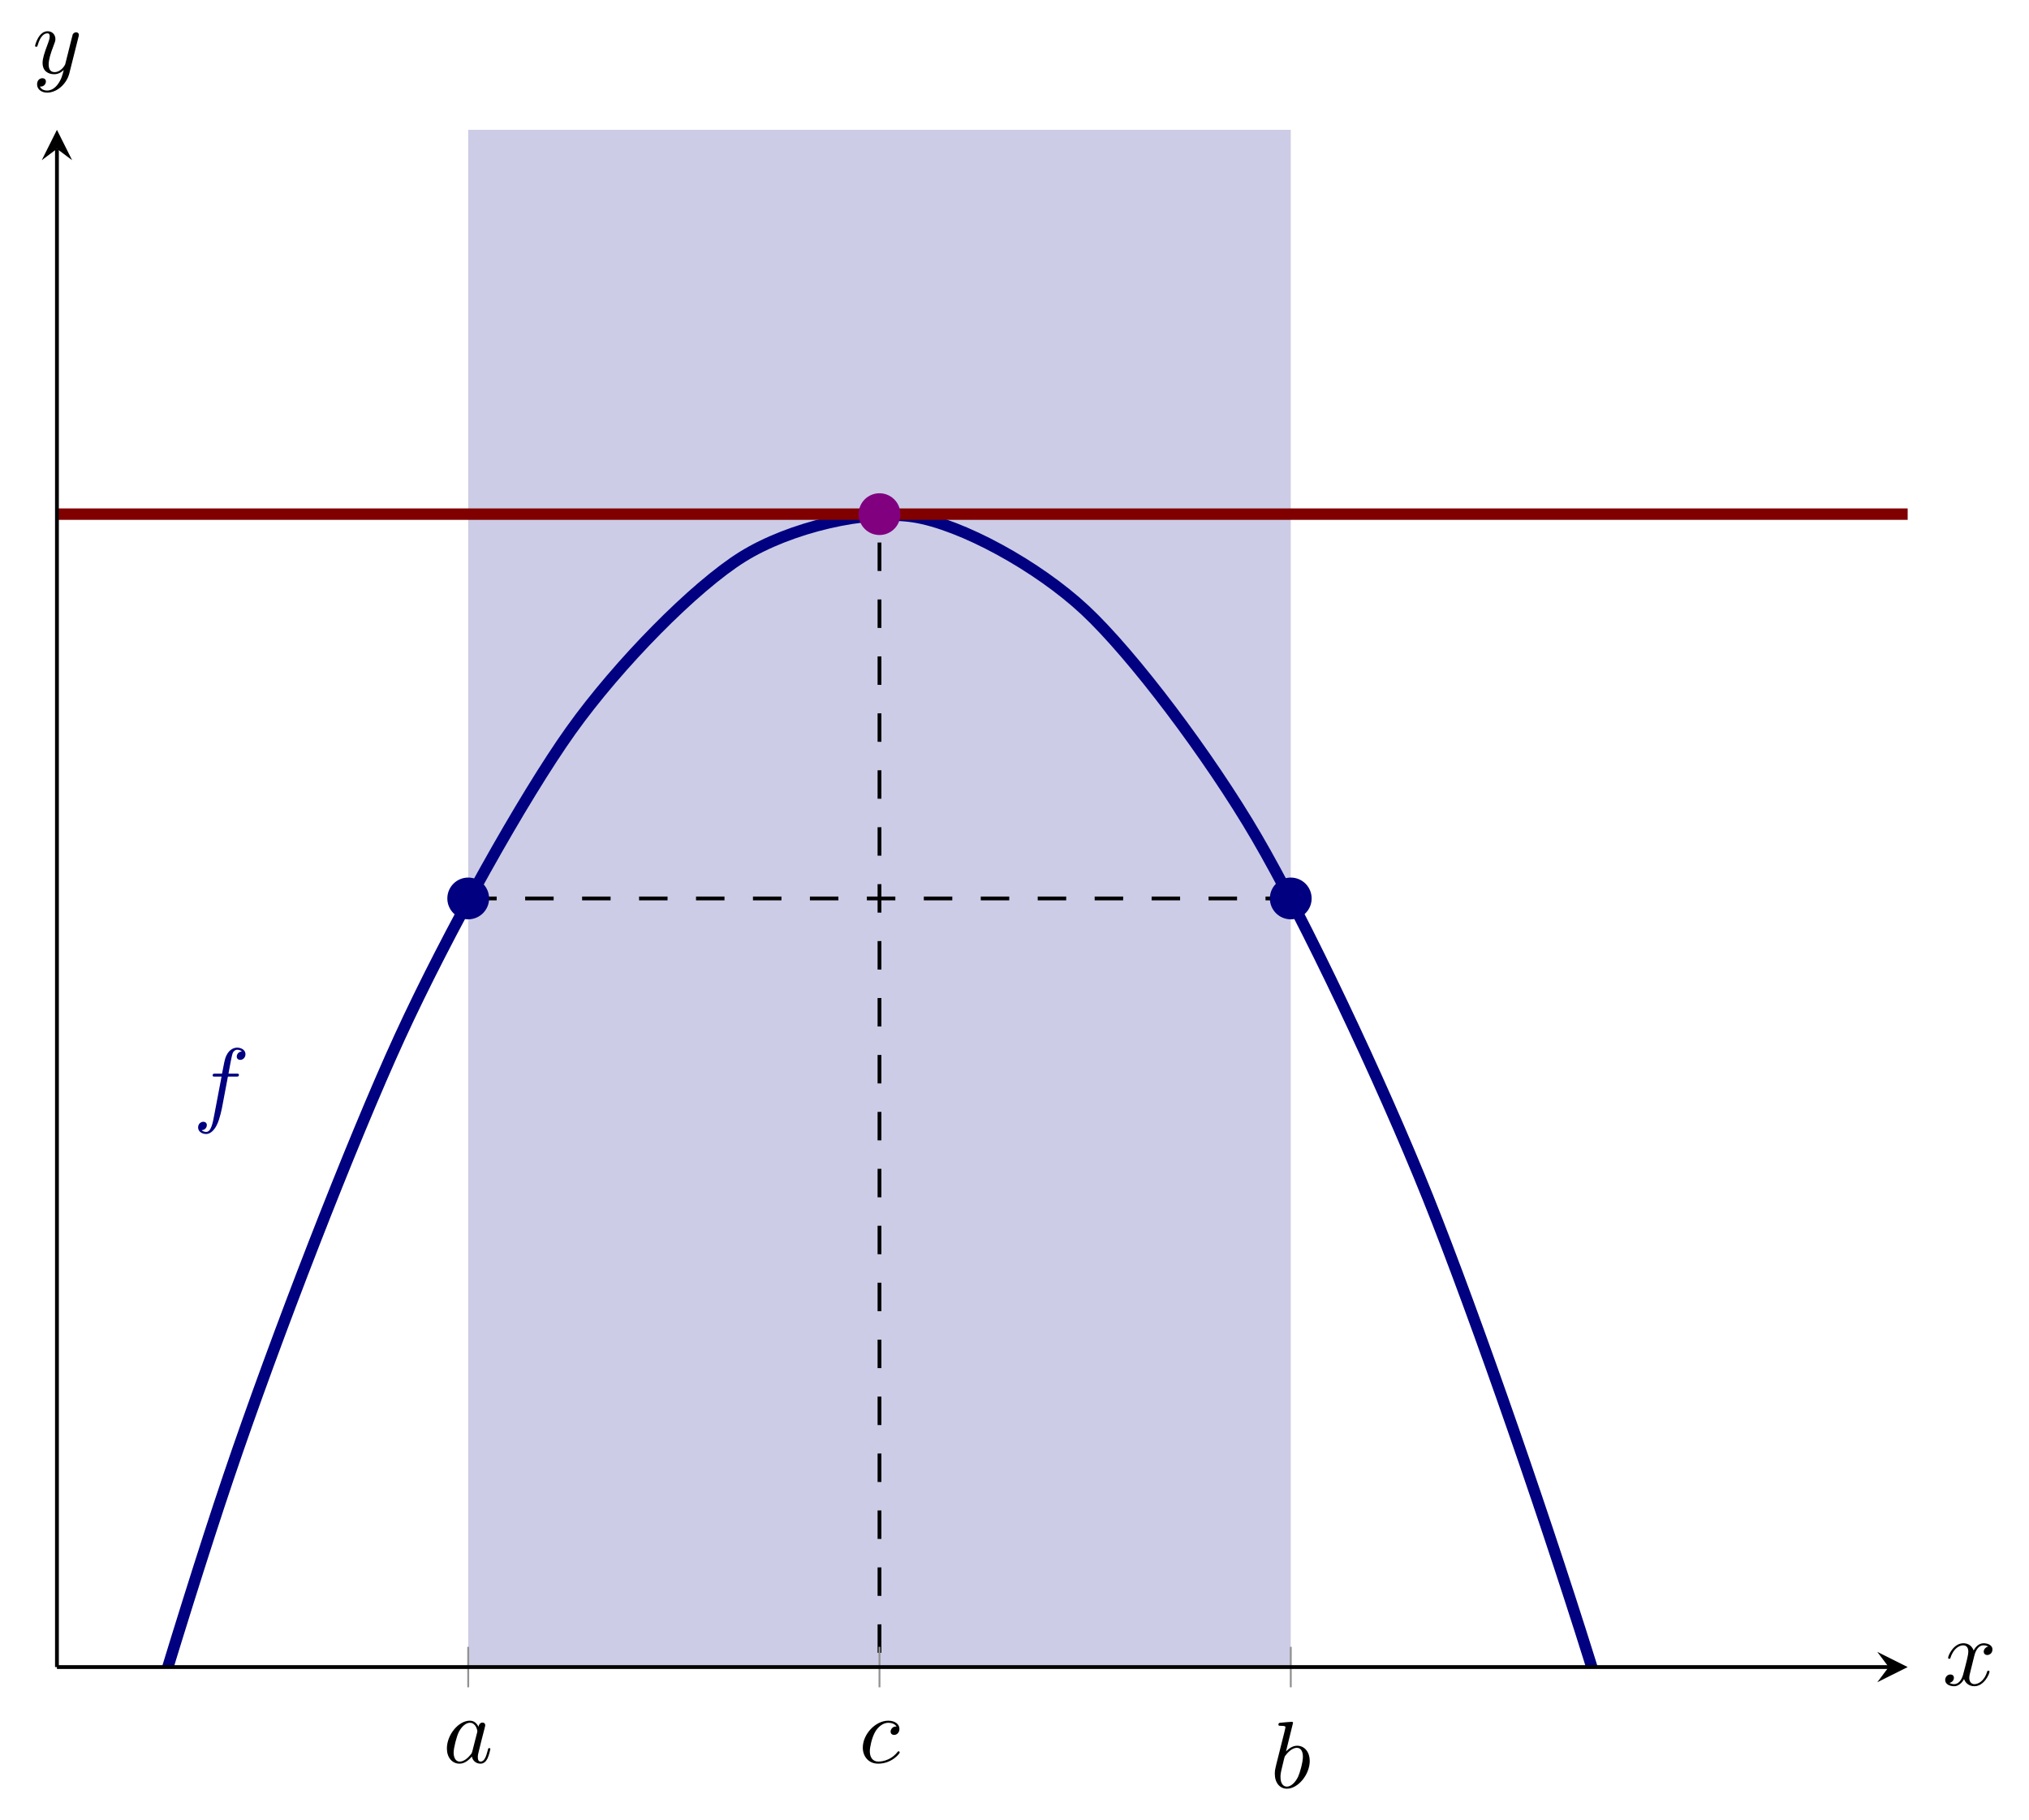 <?xml version="1.0" encoding="UTF-8" standalone="no"?>
<!DOCTYPE svg PUBLIC "-//W3C//DTD SVG 1.1//EN" "http://www.w3.org/Graphics/SVG/1.1/DTD/svg11.dtd">
<svg xmlns="http://www.w3.org/2000/svg" xmlns:xlink="http://www.w3.org/1999/xlink" version="1.1" width="212.98pt" height="191.084pt" viewBox="0 0 212.98 191.084">
<clipPath id="cp0">
<path transform="matrix(1,0,0,-1,-209.876,2031.086)" d="M 215.853 1856.058 L 410.12 1856.058 L 410.12 2017.455 L 215.853 2017.455 Z "/>
</clipPath>
<g clip-path="url(#cp0)">
<path transform="matrix(1,0,0,-1,-209.876,2031.086)" d="M 259.023 2017.455 L 262.621 2017.455 L 266.219 2017.455 L 269.816 2017.455 L 273.414 2017.455 L 277.011 2017.455 L 280.609 2017.455 L 284.206 2017.455 L 287.804 2017.455 L 291.401 2017.455 L 294.999 2017.455 L 298.596 2017.455 L 302.194 2017.455 L 305.791 2017.455 L 309.389 2017.455 L 312.986 2017.455 L 316.584 2017.455 L 320.182 2017.455 L 323.779 2017.455 L 327.377 2017.455 L 330.974 2017.455 L 334.572 2017.455 L 338.169 2017.455 L 341.767 2017.455 L 345.364 2017.455 L 345.364 1856.058 L 259.023 1856.058 Z " fill="#cccce6"/>
<path transform="matrix(1,0,0,-1,-209.876,2031.086)" stroke-width="1.196" stroke-linecap="butt" stroke-miterlimit="10" stroke-linejoin="miter" fill="none" stroke="#000080" d="M 0 0 C 0 0 12.996 166.935 17.987 228.361 C 22.979 289.786 30.983 385.175 35.975 442.713 C 40.966 500.251 48.971 589.404 53.962 643.054 C 58.954 696.705 66.958 779.624 71.95 829.386 C 76.941 879.149 84.946 955.833 89.937 1001.709 C 94.929 1047.584 102.933 1118.035 107.925 1160.022 C 112.916 1202.01 120.921 1266.225 125.912 1304.325 C 130.904 1342.425 138.908 1400.406 143.9 1434.618 C 148.891 1468.831 156.896 1520.578 161.887 1550.903 C 166.879 1581.227 174.883 1626.74 179.875 1653.177 C 184.866 1679.613 192.871 1718.892 197.862 1741.441 C 202.853 1763.991 210.858 1797.035 215.849 1815.696 C 220.841 1834.358 228.845 1861.168 233.837 1875.941 C 238.828 1890.716 246.833 1911.291 251.824 1922.177 C 256.816 1933.063 264.82 1947.404 269.812 1954.403 C 274.803 1961.402 282.808 1969.508 287.799 1972.619 C 292.791 1975.73 300.795 1977.602 305.787 1976.826 C 310.778 1976.05 318.783 1971.687 323.774 1967.023 C 328.766 1962.359 336.77 1951.762 341.762 1943.21 C 346.753 1934.659 354.758 1917.827 359.749 1905.388 C 364.74 1892.949 372.745 1869.883 377.736 1853.556 C 382.728 1837.229 390.733 1807.929 395.724 1787.714 C 400.715 1767.5 408.72 1731.966 413.711 1707.863 C 418.703 1683.761 431.699 1614.003 431.699 1614.003 "/>
<path transform="matrix(1,0,0,-1,-209.876,2031.086)" stroke-width="1.196" stroke-linecap="butt" stroke-miterlimit="10" stroke-linejoin="miter" fill="none" stroke="#800000" d="M 0 1977.105 C 0 1977.105 12.996 1977.105 17.987 1977.105 C 22.979 1977.105 30.983 1977.105 35.975 1977.105 C 40.966 1977.105 48.971 1977.105 53.962 1977.105 C 58.954 1977.105 66.958 1977.105 71.95 1977.105 C 76.941 1977.105 84.946 1977.105 89.937 1977.105 C 94.929 1977.105 102.933 1977.105 107.925 1977.105 C 112.916 1977.105 120.921 1977.105 125.912 1977.105 C 130.904 1977.105 138.908 1977.105 143.9 1977.105 C 148.891 1977.105 156.896 1977.105 161.887 1977.105 C 166.879 1977.105 174.883 1977.105 179.875 1977.105 C 184.866 1977.105 192.871 1977.105 197.862 1977.105 C 202.853 1977.105 210.858 1977.105 215.849 1977.105 C 220.841 1977.105 228.845 1977.105 233.837 1977.105 C 238.828 1977.105 246.833 1977.105 251.824 1977.105 C 256.816 1977.105 264.82 1977.105 269.812 1977.105 C 274.803 1977.105 282.808 1977.105 287.799 1977.105 C 292.791 1977.105 300.795 1977.105 305.787 1977.105 C 310.778 1977.105 318.783 1977.105 323.774 1977.105 C 328.766 1977.105 336.77 1977.105 341.762 1977.105 C 346.753 1977.105 354.758 1977.105 359.749 1977.105 C 364.74 1977.105 372.745 1977.105 377.736 1977.105 C 382.728 1977.105 390.733 1977.105 395.724 1977.105 C 400.715 1977.105 408.72 1977.105 413.711 1977.105 C 418.703 1977.105 431.699 1977.105 431.699 1977.105 "/>
<symbol id="font_1_4">
<path d="M .314 .605 L .4 .605 C .42 .605 .43 .605 .43 .625 C .43 .636 .42 .636 .403 .636 L .32 .636 L .341 .75 C .345 .771 .359 .842 .365 .854 C .374 .873 .391 .888 .412 .888 C .416 .888 .442 .888 .461 .87 C .417 .866 .407 .831 .407 .816 C .407 .793 .425 .781 .444 .781 C .47 .781 .499 .803 .499 .841 C .499 .887 .453 .91 .412 .91 C .378 .91 .315 .892 .285 .793 C .279 .772 .276 .762 .252 .636 L .183 .636 C .164 .636 .153 .636 .153 .617 C .153 .605 .162 .605 .181 .605 L .247 .605 L .172 .21 C .154 .113 .137 .022 .085 .022 C .081 .022 .056 .022 .037 .04 C .083 .043 .092 .079 .092 .094 C .092 .117 .074 .129 .055 .129 C .029 .129 0 .107 0 .069 C 0 .024 .044 0 .085 0 C .14 0 .18 .059 .198 .097 C .23 .16 .253 .281 .254 .288 L .314 .605 Z "/>
</symbol>
<use xlink:href="#font_1_4" transform="matrix(9.963,0,0,-9.963,20.795,119.061)" fill="#000080"/>
<path transform="matrix(1,0,0,-1,-209.876,2031.086)" stroke-width=".399" stroke-linecap="butt" stroke-dasharray="2.989,2.989" stroke-miterlimit="10" stroke-linejoin="miter" fill="none" stroke="#000000" d="M 302.194 1815.709 L 302.194 1977.105 "/>
<path transform="matrix(1,0,0,-1,-209.876,2031.086)" stroke-width=".399" stroke-linecap="butt" stroke-dasharray="2.989,2.989" stroke-miterlimit="10" stroke-linejoin="miter" fill="none" stroke="#000000" d="M 259.023 1936.756 L 345.365 1936.756 "/>
</g>
<path transform="matrix(1,0,0,-1,-209.876,2031.086)" stroke-width=".199" stroke-linecap="butt" stroke-miterlimit="10" stroke-linejoin="miter" fill="none" stroke="#929292" d="M 259.023 1853.932 L 259.023 1858.184 M 302.194 1853.932 L 302.194 1858.184 M 345.365 1853.932 L 345.365 1858.184 "/>
<path transform="matrix(1,0,0,-1,-209.876,2031.086)" stroke-width=".399" stroke-linecap="butt" stroke-miterlimit="10" stroke-linejoin="miter" fill="none" stroke="#000000" d="M 215.853 1856.058 L 408.128 1856.058 "/>
<path transform="matrix(1,0,0,-1,198.252,175.028)" d="M 1.993 0 L -1.196 1.594 L 0 0 L -1.196 -1.594 "/>
<path transform="matrix(1,0,0,-1,-209.876,2031.086)" stroke-width=".399" stroke-linecap="butt" stroke-miterlimit="10" stroke-linejoin="miter" fill="none" stroke="#000000" d="M 215.853 1856.058 L 215.853 2015.462 "/>
<path transform="matrix(0,-1,-1,-0,5.977,15.624)" d="M 1.993 0 L -1.196 1.594 L 0 0 L -1.196 -1.594 "/>
<symbol id="font_1_1">
<path d="M .333 .389 C .315 .426 .286 .453 .241 .453 C .124 .453 0 .306 0 .16 C 0 .066 .055 0 .133 0 C .153 0 .203 .004 .263 .075 C .271 .033 .306 0 .354 0 C .389 0 .412 .023 .428 .055 C .445 .091 .458 .152 .458 .154 C .458 .164 .449 .164 .446 .164 C .436 .164 .435 .16 .432 .146 C .415 .081 .397 .022 .356 .022 C .329 .022 .326 .048 .326 .068 C .326 .09 .328 .098 .339 .142 C .35 .184 .352 .194 .361 .232 L .397 .372 C .404 .4 .404 .402 .404 .406 C .404 .423 .392 .433 .375 .433 C .351 .433 .336 .411 .333 .389 M .268 .13 C .263 .112 .263 .11 .248 .093 C .204 .038 .163 .022 .135 .022 C .085 .022 .071 .077 .071 .116 C .071 .166 .103 .289 .126 .335 C .157 .394 .202 .431 .242 .431 C .307 .431 .321 .349 .321 .343 C .321 .337 .319 .331 .318 .326 L .268 .13 Z "/>
</symbol>
<use xlink:href="#font_1_1" transform="matrix(9.963,0,0,-9.963,46.909,185.171)"/>
<symbol id="font_1_3">
<path d="M .355 .391 C .339 .391 .325 .391 .311 .377 C .295 .362 .293 .345 .293 .338 C .293 .314 .311 .303 .33 .303 C .359 .303 .386 .327 .386 .367 C .386 .416 .339 .453 .268 .453 C .133 .453 0 .31 0 .169 C 0 .079 .058 0 .162 0 C .305 0 .389 .106 .389 .118 C .389 .124 .383 .131 .377 .131 C .372 .131 .37 .129 .364 .121 C .285 .022 .176 .022 .164 .022 C .101 .022 .074 .071 .074 .131 C .074 .172 .094 .269 .128 .331 C .159 .388 .214 .431 .269 .431 C .303 .431 .341 .418 .355 .391 Z "/>
</symbol>
<use xlink:href="#font_1_3" transform="matrix(9.963,0,0,-9.963,90.566,185.171)"/>
<symbol id="font_1_2">
<path d="M .192 .694 C .192 .695 .192 .705 .179 .705 C .156 .705 .083 .697 .057 .695 C .049 .694 .038 .693 .038 .675 C .038 .663 .047 .663 .062 .663 C .11 .663 .112 .656 .112 .646 C .112 .639 .103 .605 .098 .584 L .016 .258 C .004 .208 0 .192 0 .157 C 0 .062 .053 0 .127 0 C .245 0 .368 .149 .368 .293 C .368 .384 .315 .453 .235 .453 C .189 .453 .148 .424 .118 .393 L .192 .694 M .098 .316 C .104 .338 .104 .34 .113 .351 C .162 .416 .207 .431 .233 .431 C .269 .431 .296 .401 .296 .337 C .296 .278 .263 .163 .245 .125 C .212 .058 .166 .022 .127 .022 C .093 .022 .06 .049 .06 .123 C .06 .142 .06 .161 .076 .224 L .098 .316 Z "/>
</symbol>
<use xlink:href="#font_1_2" transform="matrix(9.963,0,0,-9.963,133.814,187.8)"/>
<path transform="matrix(1,0,0,-1,-209.876,2031.086)" d="M 304.187 1977.105 C 304.187 1978.206 303.295 1979.098 302.194 1979.098 C 301.094 1979.098 300.201 1978.206 300.201 1977.105 C 300.201 1976.005 301.094 1975.113 302.194 1975.113 C 303.295 1975.113 304.187 1976.005 304.187 1977.105 Z M 302.194 1977.105 " fill="#800080"/>
<path transform="matrix(1,0,0,-1,-209.876,2031.086)" stroke-width=".399" stroke-linecap="butt" stroke-miterlimit="10" stroke-linejoin="miter" fill="none" stroke="#800080" d="M 304.187 1977.105 C 304.187 1978.206 303.295 1979.098 302.194 1979.098 C 301.094 1979.098 300.201 1978.206 300.201 1977.105 C 300.201 1976.005 301.094 1975.113 302.194 1975.113 C 303.295 1975.113 304.187 1976.005 304.187 1977.105 Z M 302.194 1977.105 "/>
<path transform="matrix(1,0,0,-1,-209.876,2031.086)" d="M 261.016 1936.756 C 261.016 1937.857 260.124 1938.749 259.023 1938.749 C 257.923 1938.749 257.031 1937.857 257.031 1936.756 C 257.031 1935.656 257.923 1934.764 259.023 1934.764 C 260.124 1934.764 261.016 1935.656 261.016 1936.756 Z M 259.023 1936.756 " fill="#000080"/>
<path transform="matrix(1,0,0,-1,-209.876,2031.086)" stroke-width=".399" stroke-linecap="butt" stroke-miterlimit="10" stroke-linejoin="miter" fill="none" stroke="#000080" d="M 261.016 1936.756 C 261.016 1937.857 260.124 1938.749 259.023 1938.749 C 257.923 1938.749 257.031 1937.857 257.031 1936.756 C 257.031 1935.656 257.923 1934.764 259.023 1934.764 C 260.124 1934.764 261.016 1935.656 261.016 1936.756 Z M 259.023 1936.756 "/>
<path transform="matrix(1,0,0,-1,-209.876,2031.086)" d="M 347.357 1936.756 C 347.357 1937.857 346.465 1938.749 345.365 1938.749 C 344.264 1938.749 343.372 1937.857 343.372 1936.756 C 343.372 1935.656 344.264 1934.764 345.365 1934.764 C 346.465 1934.764 347.357 1935.656 347.357 1936.756 Z M 345.365 1936.756 " fill="#000080"/>
<path transform="matrix(1,0,0,-1,-209.876,2031.086)" stroke-width=".399" stroke-linecap="butt" stroke-miterlimit="10" stroke-linejoin="miter" fill="none" stroke="#000080" d="M 347.357 1936.756 C 347.357 1937.857 346.465 1938.749 345.365 1938.749 C 344.264 1938.749 343.372 1937.857 343.372 1936.756 C 343.372 1935.656 344.264 1934.764 345.365 1934.764 C 346.465 1934.764 347.357 1935.656 347.357 1936.756 Z M 345.365 1936.756 "/>
<symbol id="font_1_5">
<path d="M .305 .313 C .311 .339 .334 .431 .404 .431 C .409 .431 .433 .431 .454 .418 C .426 .413 .406 .388 .406 .364 C .406 .348 .417 .329 .444 .329 C .466 .329 .498 .347 .498 .387 C .498 .439 .439 .453 .405 .453 C .347 .453 .312 .4 .3 .377 C .275 .443 .221 .453 .192 .453 C .088 .453 .031 .324 .031 .299 C .031 .289 .041 .289 .043 .289 C .051 .289 .054 .291 .056 .3 C .09 .406 .156 .431 .19 .431 C .209 .431 .244 .422 .244 .364 C .244 .333 .227 .266 .19 .126 C .174 .064 .139 .022 .095 .022 C .089 .022 .066 .022 .045 .035 C .07 .04 .092 .061 .092 .089 C .092 .116 .07 .124 .055 .124 C .025 .124 0 .098 0 .066 C 0 .02 .05 0 .094 0 C .16 0 .196 .07 .199 .076 C .211 .039 .247 0 .307 0 C .41 0 .467 .129 .467 .154 C .467 .164 .458 .164 .455 .164 C .446 .164 .444 .16 .442 .153 C .409 .046 .341 .022 .309 .022 C .27 .022 .254 .054 .254 .088 C .254 .11 .26 .132 .271 .176 L .305 .313 Z "/>
</symbol>
<use xlink:href="#font_1_5" transform="matrix(9.963,0,0,-9.963,204.181,177.041)"/>
<symbol id="font_1_6">
<path d="M .457 .586 C .461 .6 .461 .602 .461 .609 C .461 .627 .447 .636 .432 .636 C .422 .636 .406 .63 .397 .615 C .395 .61 .387 .579 .383 .561 C .376 .535 .369 .508 .363 .481 L .318 .301 C .314 .286 .271 .216 .205 .216 C .154 .216 .143 .26 .143 .297 C .143 .343 .16 .405 .194 .493 C .21 .534 .214 .545 .214 .565 C .214 .61 .182 .647 .132 .647 C .037 .647 0 .502 0 .493 C 0 .483 .01 .483 .012 .483 C .022 .483 .023 .485 .028 .501 C .055 .595 .095 .625 .129 .625 C .137 .625 .154 .625 .154 .593 C .154 .568 .144 .542 .137 .523 C .097 .417 .079 .36 .079 .313 C .079 .224 .142 .194 .201 .194 C .24 .194 .274 .211 .302 .239 C .289 .187 .277 .138 .237 .085 C .211 .051 .173 .022 .127 .022 C .113 .022 .068 .025 .051 .064 C .067 .064 .08 .064 .094 .076 C .104 .085 .114 .098 .114 .117 C .114 .148 .087 .152 .077 .152 C .054 .152 .021 .136 .021 .087 C .021 .037 .065 0 .127 0 C .23 0 .333 .091 .361 .204 L .457 .586 Z "/>
</symbol>
<use xlink:href="#font_1_6" transform="matrix(9.963,0,0,-9.963,3.683,9.726)"/>
</svg>
